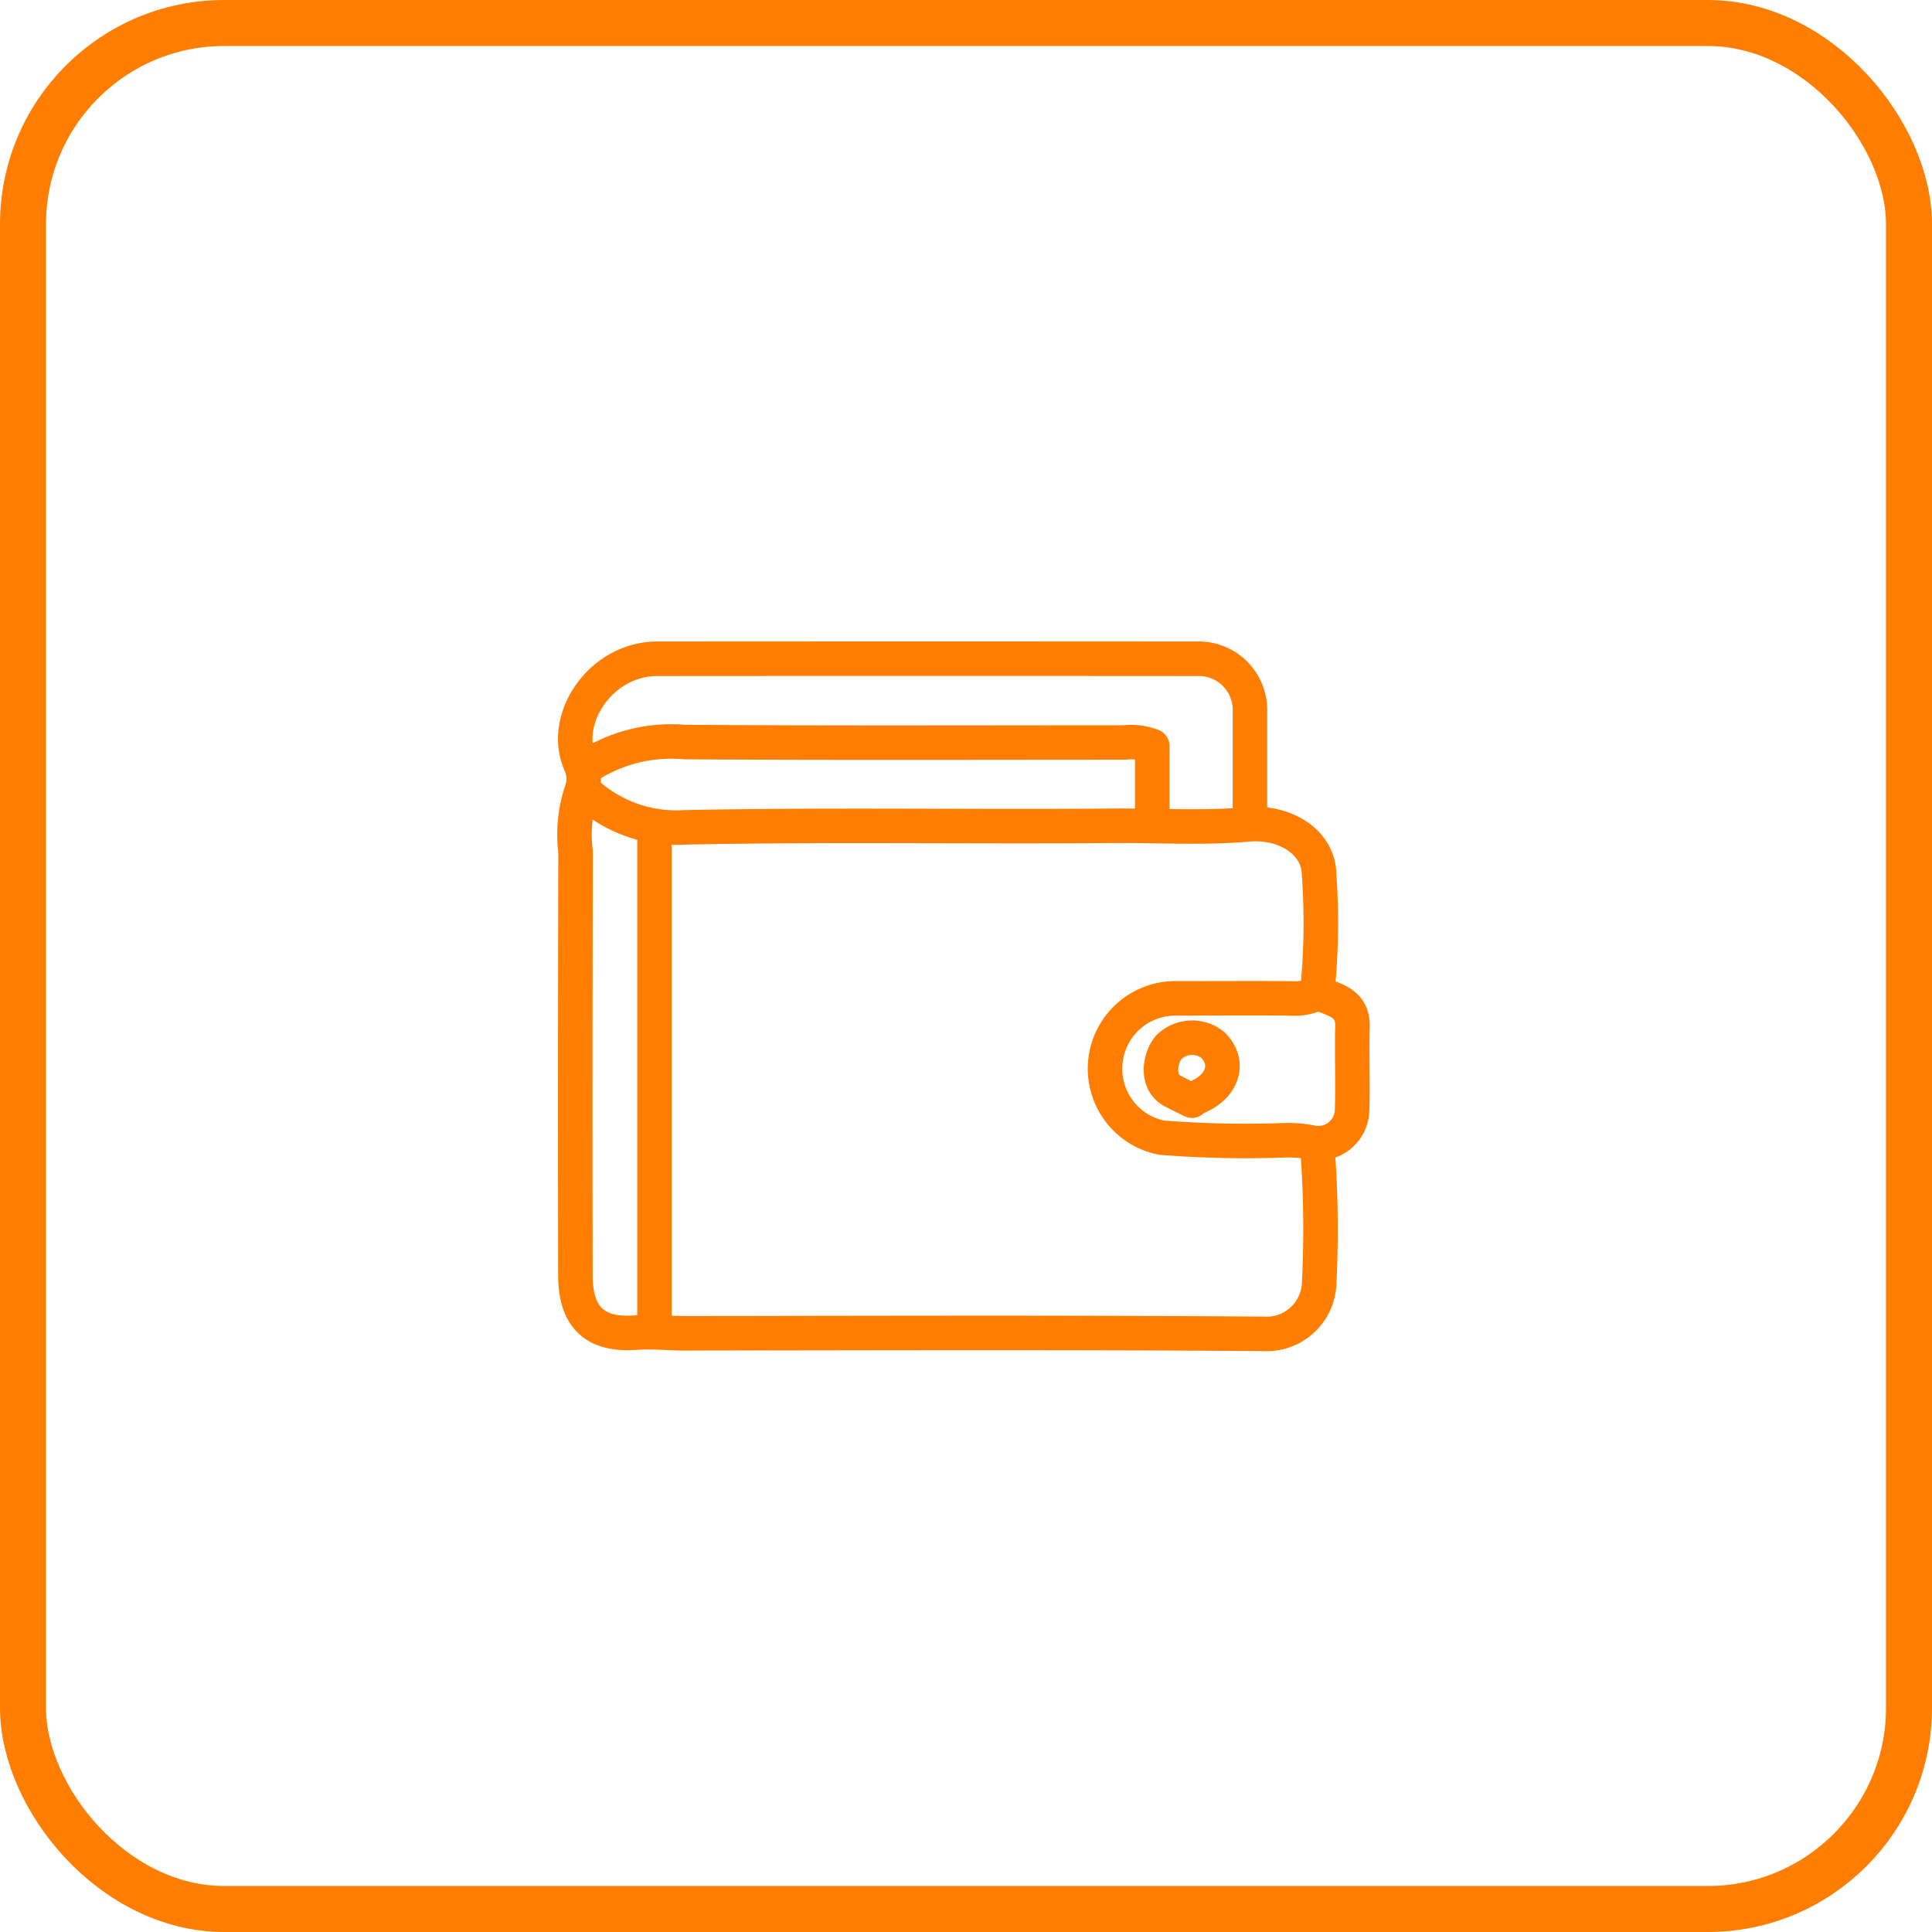 <svg xmlns="http://www.w3.org/2000/svg" width="84" height="84" viewBox="0 0 84 84"><defs><style>.a,.b{fill:none;stroke:#ff7e02;}.a{stroke-width:2px;}.b{stroke-linecap:round;stroke-linejoin:round;stroke-width:1.5px;}</style></defs><g transform="translate(-505 -2140)"><rect class="a" width="82" height="82" rx="8.75" transform="translate(506 2141)"/><path class="b" d="M313.39,2412.72c0-1.585,0-3.169,0-4.754a2.229,2.229,0,0,0-2.325-2.323q-11.731-.009-23.463,0c-2.408.007-4.176,2.576-3.332,4.541a1.585,1.585,0,0,1,.065,1.2,5.919,5.919,0,0,0-.265,2.644q-.023,9.2-.008,18.406c0,1.811.82,2.641,2.628,2.506.718-.053,1.418.029,2.126.029,8.394-.009,16.788-.04,25.181.025a2.283,2.283,0,0,0,2.4-2.155,46.787,46.787,0,0,0-.075-5.967" transform="translate(245.955 -237)"/><path class="b" d="M309.142,2412.72v-3.284a2.6,2.6,0,0,0-1.213-.154c-6.372,0-12.743.024-19.114-.019a6.7,6.7,0,0,0-4.349,1.131" transform="translate(245.955 -237)"/><path class="b" d="M316.323,2420.1a30,30,0,0,0,.069-5.156c-.054-1.315-1.451-2.248-3.1-2.1-1.96.171-3.914.044-5.868.06-6.2.051-12.407-.059-18.607.068a5.809,5.809,0,0,1-4.35-1.566" transform="translate(245.955 -237)"/><path class="b" d="M287.5,2413.225v21.44" transform="translate(245.955 -237)"/><path class="b" d="M316.323,2420.2a2.47,2.47,0,0,1-1.214.207c-1.685-.01-3.371,0-5.056,0a3.059,3.059,0,0,0-.505,6.057,46.929,46.929,0,0,0,5.359.113,5.214,5.214,0,0,1,1.116.087,1.468,1.468,0,0,0,1.808-1.4c.037-1.213-.015-2.428.016-3.641.026-1-.755-1.14-1.423-1.416" transform="translate(245.955 -237)"/><path class="b" d="M310.963,2424.754c1.232-.441,1.612-1.534.809-2.326a1.447,1.447,0,0,0-1.914.108c-.4.487-.564,1.532.2,1.915.269.136.539.27.809.405" transform="translate(245.955 -237)"/></g></svg>